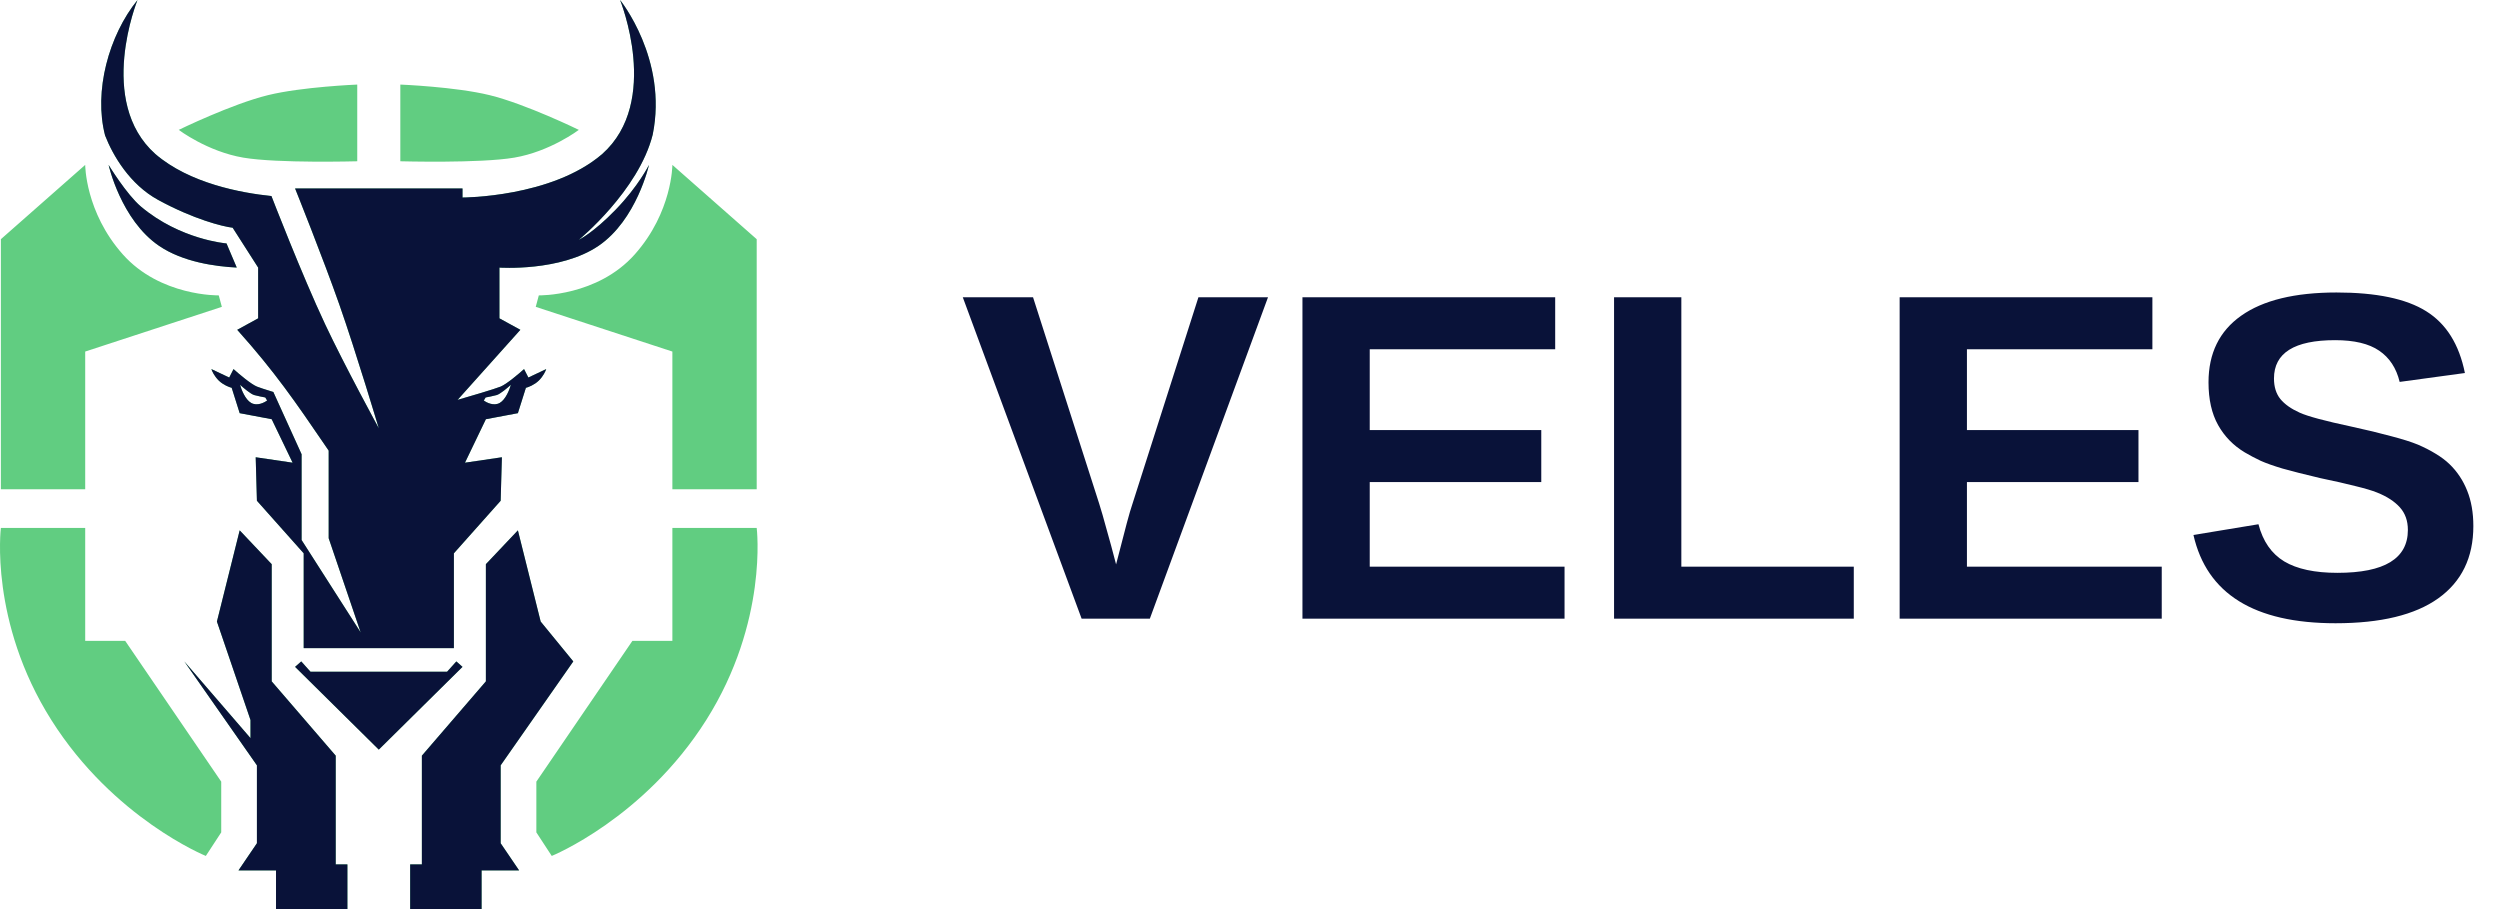 <svg width="198" height="72" viewBox="0 0 198 72" fill="none" xmlns="http://www.w3.org/2000/svg">
<path fill-rule="evenodd" clip-rule="evenodd" d="M30 51.333H24.053V43.822L20.348 39.66L20.251 36.215L23.175 36.646L21.518 33.201L18.983 32.723L18.349 30.714C18.154 30.666 17.677 30.484 17.326 30.14C16.975 29.795 16.79 29.39 16.741 29.231L18.154 29.9L18.496 29.231C18.918 29.613 19.88 30.427 20.348 30.618C20.54 30.696 20.989 30.842 21.518 31.005C21.54 31.012 21.562 31.018 21.584 31.025C21.605 31.032 21.627 31.038 21.648 31.045L23.886 35.976V42.769L28.566 50.089L26.031 42.626V35.689C25.935 35.549 25.841 35.411 25.748 35.274C23.41 31.849 21.776 29.456 18.788 26.121L20.446 25.212V21.193L18.426 18.036C17.63 17.94 15.336 17.366 12.528 15.835C10.276 14.607 8.94 12.313 8.323 10.729C7.41 7.237 8.615 2.806 10.891 0C10.891 0 7.625 8.037 12.305 12.199C15.01 14.53 19.122 15.284 21.497 15.527C21.497 15.527 23.917 21.789 25.749 25.68C27.29 28.954 30 33.919 30 33.919C30 33.919 28.207 27.921 26.88 24.136C25.608 20.504 23.37 14.926 23.37 14.926H30H36.63V15.644C36.63 15.644 43.698 15.644 47.695 12.199C52.375 8.037 49.109 0 49.109 0C49.109 0 52.911 4.688 51.693 10.668C50.571 15.118 45.843 18.993 45.843 18.993C45.843 18.993 46.964 18.466 48.768 16.601C50.571 14.735 51.4 13.06 51.4 13.06C51.4 13.06 50.425 17.414 47.403 19.471C44.38 21.528 39.554 21.193 39.554 21.193V25.212L41.212 26.121L36.24 31.67C37.182 31.399 39.184 30.809 39.652 30.618C40.12 30.427 41.082 29.613 41.504 29.231L41.846 29.9L43.259 29.231C43.211 29.39 43.025 29.795 42.674 30.14C42.323 30.484 41.846 30.666 41.651 30.714L41.017 32.723L38.482 33.201L36.825 36.646L39.749 36.215L39.652 39.66L35.947 43.822V51.333H30ZM17.939 19.28L18.75 21.19C17.07 21.107 14.483 20.755 12.597 19.471C9.575 17.414 8.6 13.06 8.6 13.06C8.6 13.06 10.024 15.4 11.163 16.361C14.283 18.993 17.939 19.28 17.939 19.28ZM6.748 38.751H0.069V18.945L6.748 13.06C6.748 13.06 6.748 16.792 9.721 20.141C12.695 23.49 17.326 23.394 17.326 23.394L17.57 24.303L6.748 27.843V38.751ZM16.302 67.79L17.521 65.924V61.906L9.916 50.759H6.748V41.813H0.069C0.069 41.813 -0.857 49.228 4.066 57.026C8.99 64.824 16.302 67.79 16.302 67.79ZM27.514 72V68.46H26.588V59.849L21.518 53.964V44.683L18.983 42.004L17.18 49.228L19.84 57.026V58.461L14.596 52.385L20.348 60.614V66.785L18.886 68.938H21.859V72H27.514ZM23.37 52.816L30 59.37L36.63 52.816L36.142 52.385L35.411 53.199H30H24.589L23.858 52.385L23.37 52.816ZM28.294 6.698V12.773C28.294 12.773 21.998 12.948 19.276 12.486C16.422 12.002 14.157 10.286 14.157 10.286C14.157 10.286 18.344 8.241 21.226 7.535C23.923 6.874 28.294 6.698 28.294 6.698ZM53.252 38.751H59.931V18.945L53.252 13.06C53.252 13.06 53.252 16.792 50.279 20.141C47.305 23.49 42.674 23.394 42.674 23.394L42.431 24.303L53.252 27.843V38.751ZM43.698 67.79L42.479 65.924V61.906L50.084 50.759H53.252V41.813H59.931C59.931 41.813 60.857 49.228 55.934 57.026C51.01 64.824 43.698 67.79 43.698 67.79ZM32.486 72V68.46H33.412V59.849L38.482 53.964V44.683L41.017 42.004L42.821 49.228L45.404 52.385L39.652 60.614V66.785L41.114 68.938H38.141V72H32.486ZM31.706 6.698V12.773C31.706 12.773 38.002 12.948 40.724 12.486C43.578 12.002 45.843 10.286 45.843 10.286C45.843 10.286 41.656 8.241 38.775 7.535C36.077 6.874 31.706 6.698 31.706 6.698ZM20.133 31.288C19.86 31.211 19.271 30.714 19.011 30.474C19.109 30.841 19.421 31.642 19.889 31.91C20.357 32.178 20.929 31.894 21.156 31.718L21.01 31.479C20.831 31.447 20.406 31.364 20.133 31.288ZM39.339 31.288C39.612 31.211 40.2 30.714 40.46 30.474C40.363 30.841 40.051 31.642 39.583 31.91C39.115 32.178 38.543 31.894 38.315 31.718L38.462 31.479C38.64 31.447 39.066 31.364 39.339 31.288Z" fill="#61CD81"/>
<path fill-rule="evenodd" clip-rule="evenodd" d="M30 51.333H24.053V43.822L20.348 39.66L20.251 36.215L23.176 36.646L21.518 33.201L18.983 32.723L18.35 30.714C18.155 30.666 17.677 30.484 17.326 30.14C16.975 29.795 16.79 29.39 16.741 29.231L18.155 29.9L18.496 29.231C18.919 29.613 19.88 30.427 20.348 30.618C20.54 30.696 20.99 30.842 21.518 31.005C21.54 31.012 21.562 31.018 21.585 31.025C21.606 31.032 21.627 31.038 21.648 31.045L23.886 35.976V42.769L28.566 50.089L26.031 42.626V35.689C25.936 35.549 25.841 35.411 25.748 35.274C23.41 31.849 21.777 29.456 18.788 26.121L20.446 25.212V21.193L18.427 18.036C17.631 17.94 15.336 17.366 12.528 15.835C10.277 14.607 8.94 12.313 8.323 10.729C7.41 7.237 8.616 2.806 10.891 0C10.891 0 7.625 8.037 12.305 12.199C15.01 14.53 19.122 15.284 21.498 15.527C21.498 15.527 23.917 21.789 25.749 25.68C27.29 28.954 30 33.919 30 33.919C30 33.919 28.207 27.921 26.881 24.136C25.608 20.504 23.371 14.926 23.371 14.926H30H36.63V15.644C36.63 15.644 43.698 15.644 47.696 12.199C52.375 8.037 49.109 0 49.109 0C49.109 0 52.911 4.688 51.693 10.668C50.572 15.118 45.843 18.993 45.843 18.993C45.843 18.993 46.964 18.466 48.768 16.601C50.572 14.735 51.4 13.06 51.4 13.06C51.4 13.06 50.425 17.414 47.403 19.471C44.381 21.528 39.555 21.193 39.555 21.193V25.212L41.212 26.121L36.24 31.67C37.182 31.399 39.184 30.809 39.652 30.618C40.12 30.427 41.082 29.613 41.505 29.231L41.846 29.9L43.26 29.231C43.211 29.39 43.026 29.795 42.675 30.14C42.324 30.484 41.846 30.666 41.651 30.714L41.017 32.723L38.482 33.201L36.825 36.646L39.75 36.215L39.652 39.66L35.947 43.822V51.333H30ZM17.939 19.28L18.75 21.19C17.071 21.107 14.483 20.755 12.598 19.471C9.575 17.414 8.6 13.06 8.6 13.06C8.6 13.06 10.024 15.4 11.163 16.361C14.283 18.993 17.939 19.28 17.939 19.28ZM27.514 72V68.46H26.588V59.849L21.518 53.964V44.683L18.983 42.004L17.18 49.228L19.84 57.026V58.461L14.596 52.385L20.348 60.614V66.785L18.886 68.938H21.86V72H27.514ZM23.371 52.816L30 59.37L36.63 52.816L36.142 52.385L35.411 53.199H30H24.589L23.858 52.385L23.371 52.816ZM32.486 72V68.46H33.413V59.849L38.482 53.964V44.683L41.017 42.004L42.821 49.228L45.404 52.385L39.652 60.614V66.785L41.115 68.938H38.141V72H32.486ZM20.133 31.288C19.86 31.211 19.272 30.714 19.012 30.474C19.109 30.841 19.421 31.642 19.889 31.91C20.357 32.178 20.929 31.894 21.157 31.718L21.01 31.479C20.832 31.447 20.406 31.364 20.133 31.288ZM39.339 31.288C39.612 31.211 40.2 30.714 40.461 30.474C40.363 30.841 40.051 31.642 39.583 31.91C39.115 32.178 38.543 31.894 38.316 31.718L38.462 31.479C38.641 31.447 39.066 31.364 39.339 31.288Z" fill="#091239"/>
<path d="M100.426 23.544L91.067 49H85.665L76.253 23.544H81.817L87.057 39.895C87.225 40.425 87.418 41.093 87.635 41.9C87.864 42.695 88.117 43.628 88.394 44.7C88.791 43.195 89.074 42.105 89.243 41.43C89.423 40.756 89.574 40.244 89.694 39.895L94.915 23.544H100.426ZM123.912 44.881V49H103.154V23.544H123.171V27.664H108.483V34.059H122.069V38.178H108.483V44.881H123.912ZM146.82 44.881V49H127.833V23.544H133.162V44.881H146.82ZM171.21 44.881V49H150.452V23.544H170.469V27.664H155.781V34.059H169.367V38.178H155.781V44.881H171.21ZM195.889 41.665C195.889 44.158 194.961 46.067 193.106 47.392C191.264 48.705 188.554 49.361 184.977 49.361C178.533 49.361 174.781 47.031 173.721 42.37L178.87 41.52C179.219 42.87 179.9 43.851 180.912 44.465C181.923 45.068 183.326 45.369 185.121 45.369C186.988 45.369 188.385 45.086 189.312 44.52C190.24 43.953 190.704 43.104 190.704 41.972C190.704 41.249 190.493 40.653 190.071 40.184C189.65 39.714 189.048 39.322 188.265 39.009C187.879 38.853 187.313 38.684 186.566 38.503C185.82 38.311 184.892 38.1 183.784 37.871C182.507 37.57 181.508 37.317 180.785 37.112C180.062 36.895 179.484 36.691 179.051 36.498C178.617 36.293 178.196 36.071 177.786 35.83C176.883 35.288 176.178 34.565 175.672 33.662C175.167 32.758 174.914 31.632 174.914 30.283C174.914 27.983 175.775 26.224 177.497 25.008C179.231 23.779 181.749 23.165 185.049 23.165C188.204 23.165 190.571 23.659 192.149 24.646C193.739 25.634 194.763 27.266 195.22 29.543L190.053 30.247C189.788 29.151 189.246 28.326 188.427 27.772C187.62 27.218 186.458 26.941 184.94 26.941C183.326 26.941 182.116 27.194 181.309 27.7C180.502 28.206 180.099 28.964 180.099 29.976C180.099 30.639 180.267 31.18 180.604 31.602C180.954 32.024 181.466 32.385 182.14 32.686C182.778 32.975 184.146 33.342 186.241 33.788C187.458 34.053 188.506 34.306 189.385 34.547C190.264 34.776 190.969 34.998 191.499 35.215C192.028 35.444 192.498 35.685 192.908 35.938C193.329 36.191 193.691 36.462 193.992 36.751C194.606 37.341 195.076 38.046 195.401 38.865C195.726 39.672 195.889 40.605 195.889 41.665Z" fill="#091239"/>
</svg>
